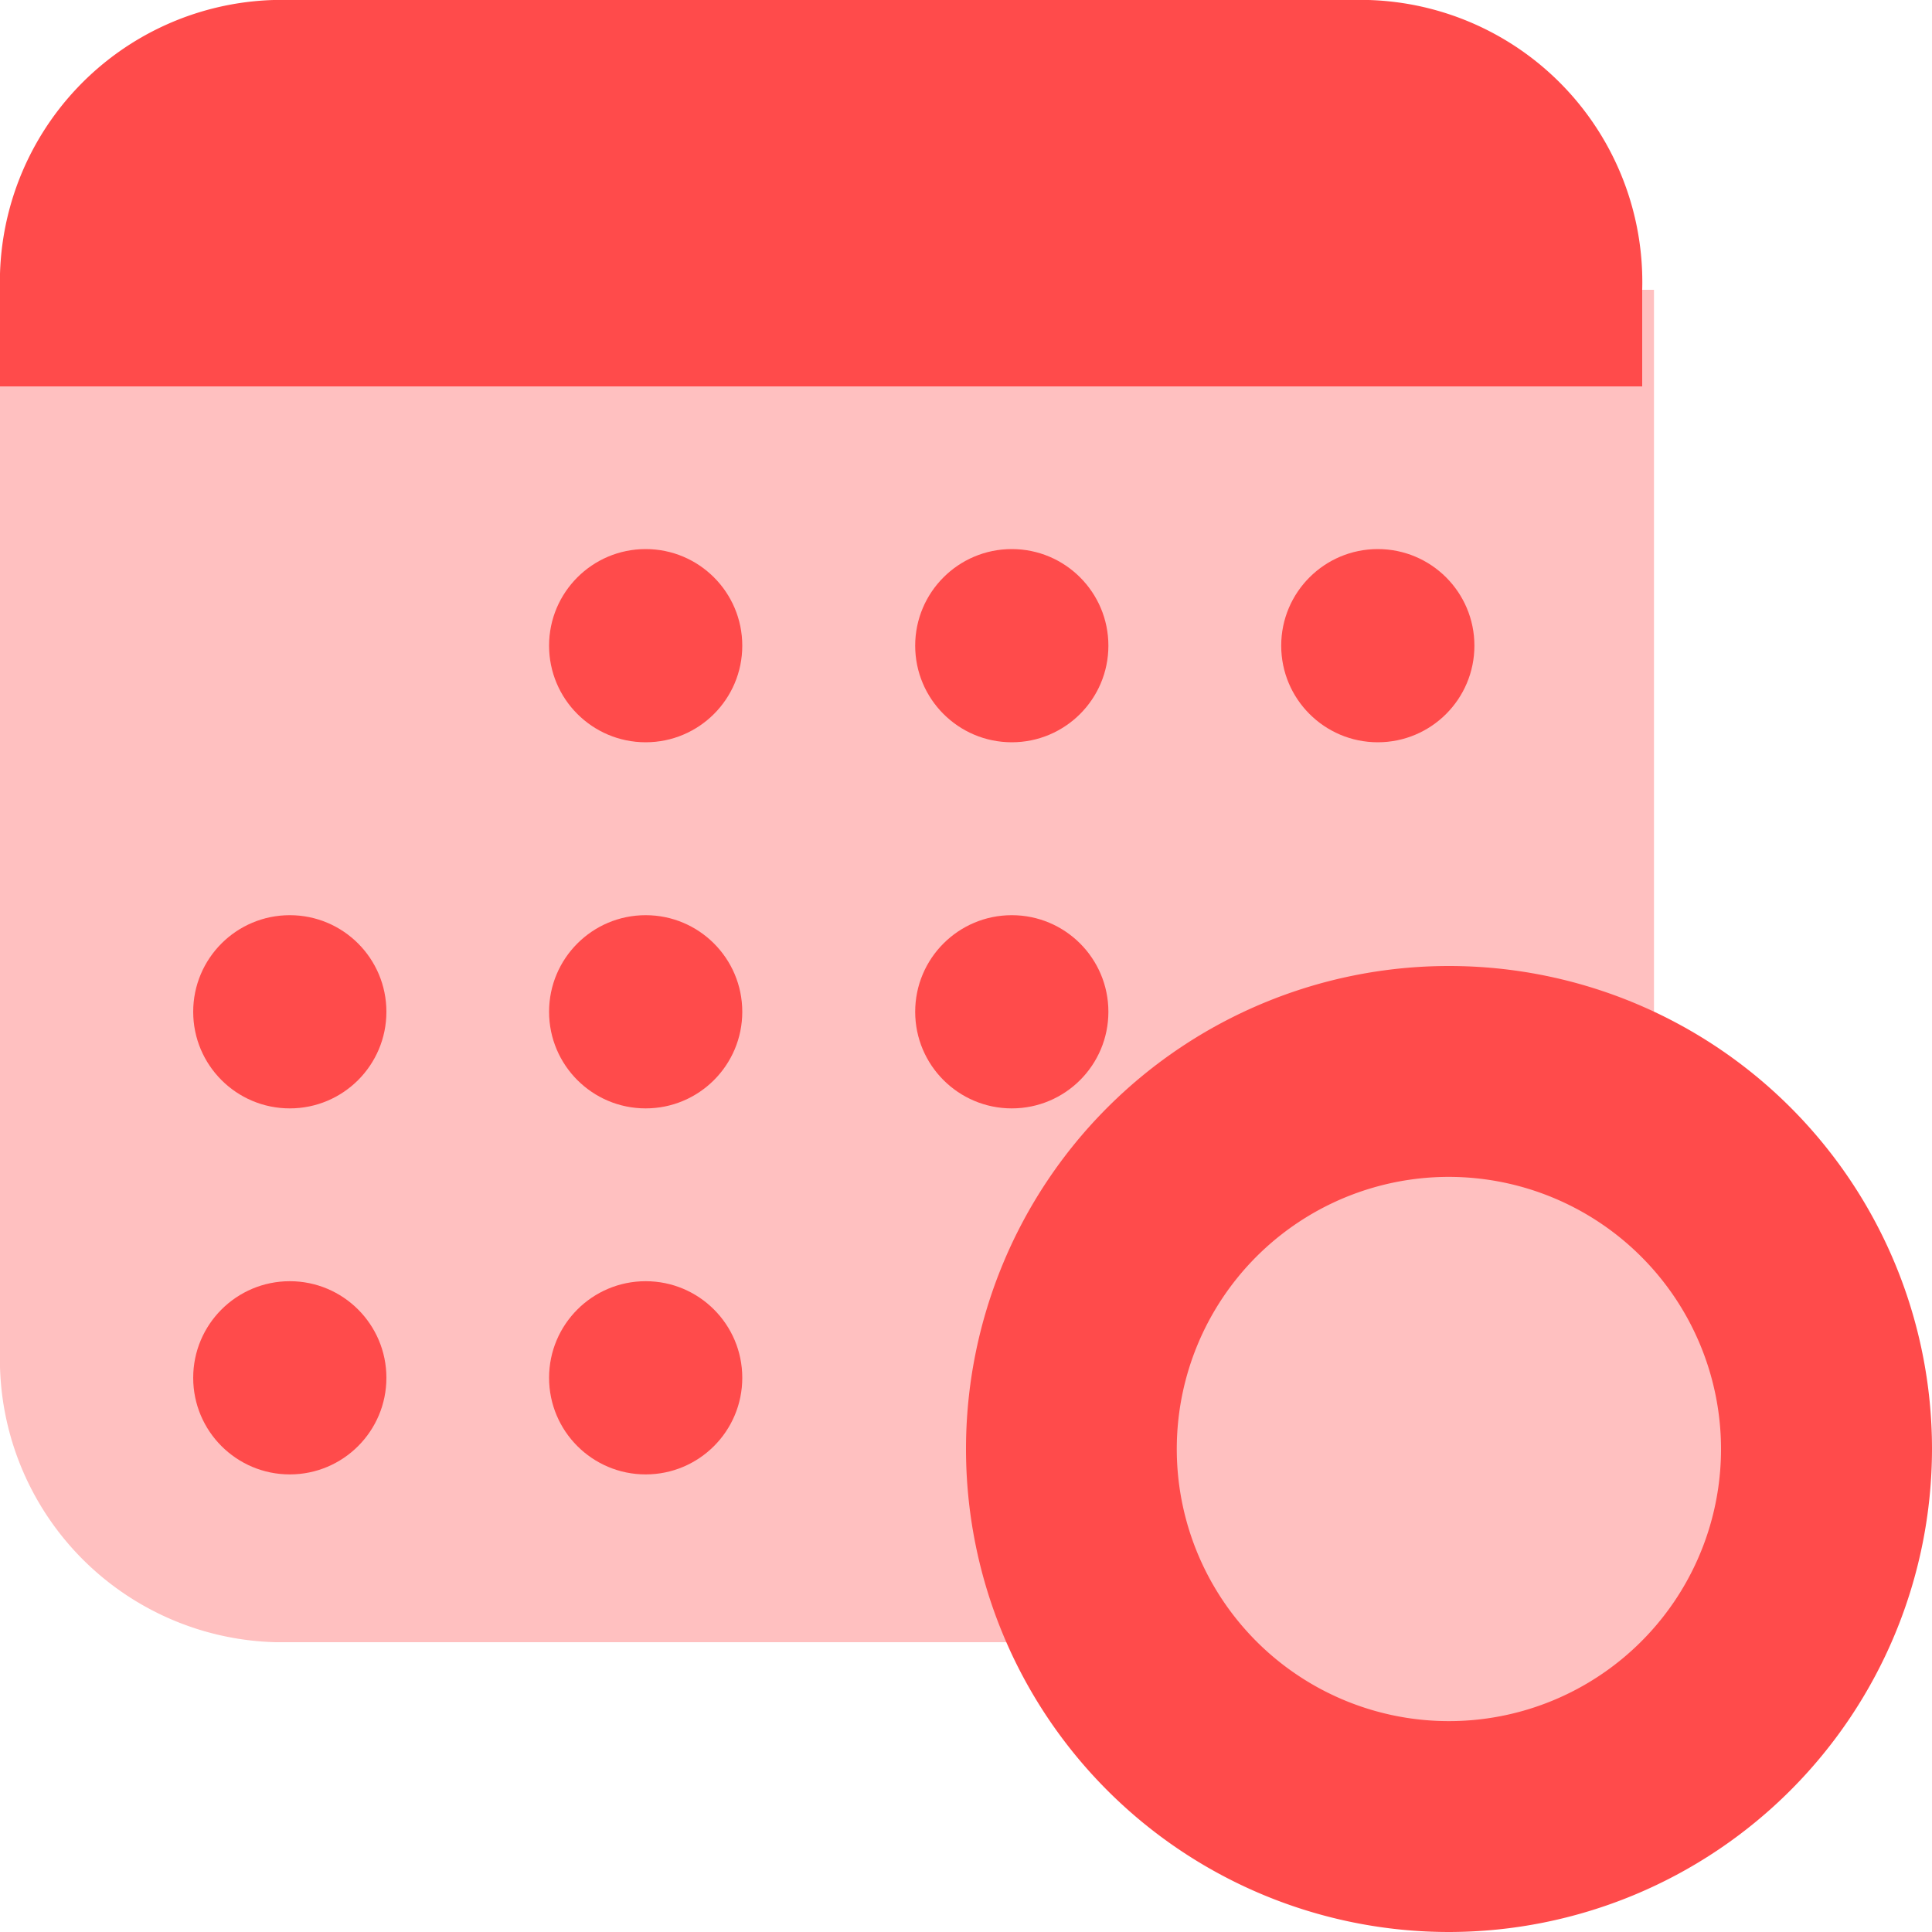 <svg xmlns="http://www.w3.org/2000/svg" width="20" height="20" viewBox="0 0 20 20">
  <g id="date_of_death" transform="translate(-3 -3)">
    <path id="Path_47309" data-name="Path 47309" d="M17.167,3H5.833A2.92,2.92,0,0,0,3,6V7H20V6A2.92,2.92,0,0,0,17.167,3Z" transform="translate(0)" fill="#ff4b4b"/>
    <circle id="Ellipse_31" data-name="Ellipse 31" cx="1" cy="1" r="1" transform="translate(8.684 16.263)" fill="#ff4b4b"/>
    <circle id="Ellipse_32" data-name="Ellipse 32" cx="1" cy="1" r="1" transform="translate(5 16.263)" fill="#ff4b4b"/>
    <circle id="Ellipse_33" data-name="Ellipse 33" cx="1" cy="1" r="1" transform="translate(5 12.474)" fill="#ff4b4b"/>
    <circle id="Ellipse_34" data-name="Ellipse 34" cx="1" cy="1" r="1" transform="translate(8.684 12.474)" fill="#ff4b4b"/>
    <circle id="Ellipse_35" data-name="Ellipse 35" cx="1" cy="1" r="1" transform="translate(12.474 12.474)" fill="#ff4b4b"/>
    <circle id="Ellipse_36" data-name="Ellipse 36" cx="1" cy="1" r="1" transform="translate(16.263 8.684)" fill="#ff4b4b"/>
    <circle id="Ellipse_37" data-name="Ellipse 37" cx="1" cy="1" r="1" transform="translate(12.474 8.684)" fill="#ff4b4b"/>
    <circle id="Ellipse_38" data-name="Ellipse 38" cx="1" cy="1" r="1" transform="translate(8.684 8.684)" fill="#ff4b4b"/>
    <path id="Path_47310" data-name="Path 47310" d="M20.122,14.988V7H3V18a2.929,2.929,0,0,0,2.854,3H14.4a4.254,4.254,0,0,0,3.816,2.5A4.395,4.395,0,0,0,22.5,19,4.513,4.513,0,0,0,20.122,14.988Z" transform="translate(0 -1)" fill="#ff4b4b" opacity="0.35"/>
    <path id="Exclusion_1" data-name="Exclusion 1" d="M5,10a5,5,0,1,1,5-5A5.005,5.005,0,0,1,5,10ZM5,2.183A2.817,2.817,0,1,0,7.816,5,2.82,2.82,0,0,0,5,2.183Z" transform="translate(13 13)" fill="#ff4b4b"/>
  </g>
</svg>
